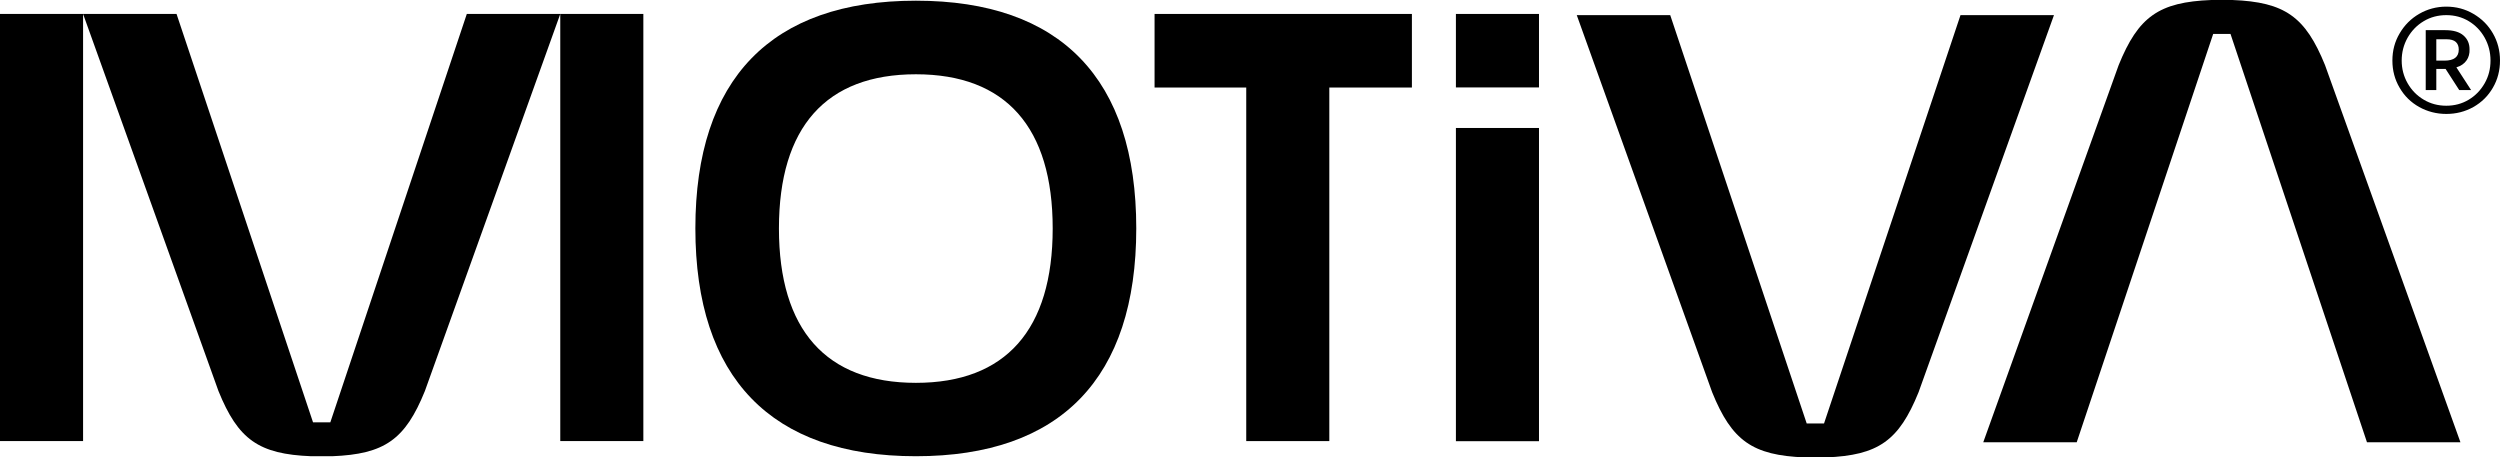 <?xml version="1.0" encoding="UTF-8"?>
<svg id="Layer_2" data-name="Layer 2" xmlns="http://www.w3.org/2000/svg" viewBox="0 0 252.78 46.25">
  <defs>
    <style>
      .cls-1 {
        stroke-width: 0px;
      }
    </style>
  </defs>
  <g id="Layer_1-2" data-name="Layer 1">
    <g id="Layer_2-2" data-name="Layer 2">
      <g id="Layer_1-2" data-name="Layer 1-2">
        <g>
          <path class="cls-1" d="m250.09,1.4c.84.49,1.49,1.14,1.97,1.97s.72,1.75.72,2.75-.24,1.93-.72,2.75c-.48.83-1.14,1.48-1.97,1.95-.84.47-1.75.7-2.74.7s-1.91-.24-2.74-.7c-.84-.47-1.5-1.12-1.98-1.95-.49-.83-.73-1.74-.73-2.75s.24-1.91.73-2.74c.49-.84,1.15-1.5,1.98-1.98s1.75-.73,2.74-.73,1.91.24,2.74.73Zm-.47,8.68c.68-.41,1.21-.96,1.61-1.66s.59-1.46.59-2.3-.2-1.61-.59-2.31-.93-1.26-1.61-1.67c-.68-.41-1.44-.61-2.27-.61s-1.6.2-2.28.61c-.69.41-1.23.97-1.63,1.67-.4.71-.6,1.48-.6,2.31s.2,1.6.6,2.3c.4.7.94,1.25,1.63,1.66s1.45.61,2.28.61,1.59-.2,2.27-.61Zm-.22-3.98c-.22.33-.56.57-1.03.71l1.49,2.3h-1.2l-1.38-2.14h-.94v2.14h-1.07V3.05h1.98c.82,0,1.43.18,1.84.54s.61.82.61,1.4c.02.42-.08.79-.3,1.12h0Zm-3.07.03h.84c.96,0,1.44-.37,1.44-1.12,0-.33-.1-.59-.3-.77s-.52-.27-.95-.27h-1.02v2.17h0Z"/>
          <path class="cls-1" d="m159.43,1.53l13.69,38.13c1.99,4.91,4.07,6.38,9.37,6.59h2.13c5.3-.21,7.38-1.68,9.37-6.59L207.68,1.53h-9.45l-13.8,41.29h-1.75L168.88,1.53s-9.45,0-9.45,0Z"/>
          <polygon class="cls-1" points="142.76 1.41 116.74 1.41 116.74 8.85 126.01 8.85 126.01 44.6 134.41 44.6 134.41 8.85 142.76 8.85 142.76 1.41"/>
          <rect class="cls-1" x="147.21" y="1.41" width="8.4" height="7.43"/>
          <rect class="cls-1" x="147.21" y="12.94" width="8.4" height="31.67"/>
          <path class="cls-1" d="m0,1.41v43.19h8.4V1.41h0l13.69,38.13c1.99,4.91,4.07,6.38,9.37,6.59h2.13c5.3-.21,7.38-1.68,9.37-6.59L56.65,1.41v43.19h8.4V1.41h-17.85l-13.8,41.29h-1.75L17.85,1.41H0Z"/>
          <path class="cls-1" d="m248.78,44.72l-13.69-38.13c-1.99-4.91-4.07-6.38-9.37-6.59h-2.13c-5.3.21-7.38,1.68-9.37,6.59l-13.69,38.13h9.45l13.8-41.29h1.75l13.8,41.29h9.45Z"/>
          <path class="cls-1" d="m92.61.07c-14.64,0-22.3,7.91-22.3,23.02s7.66,23.04,22.3,23.04,22.28-7.91,22.28-23.04S107.25.07,92.61.07Zm0,38.64c-9.09,0-13.85-5.36-13.85-15.61s4.76-15.59,13.85-15.59,13.83,5.36,13.83,15.59-4.74,15.61-13.83,15.61Z"/>
        </g>
      </g>
    </g>
  </g>
</svg>